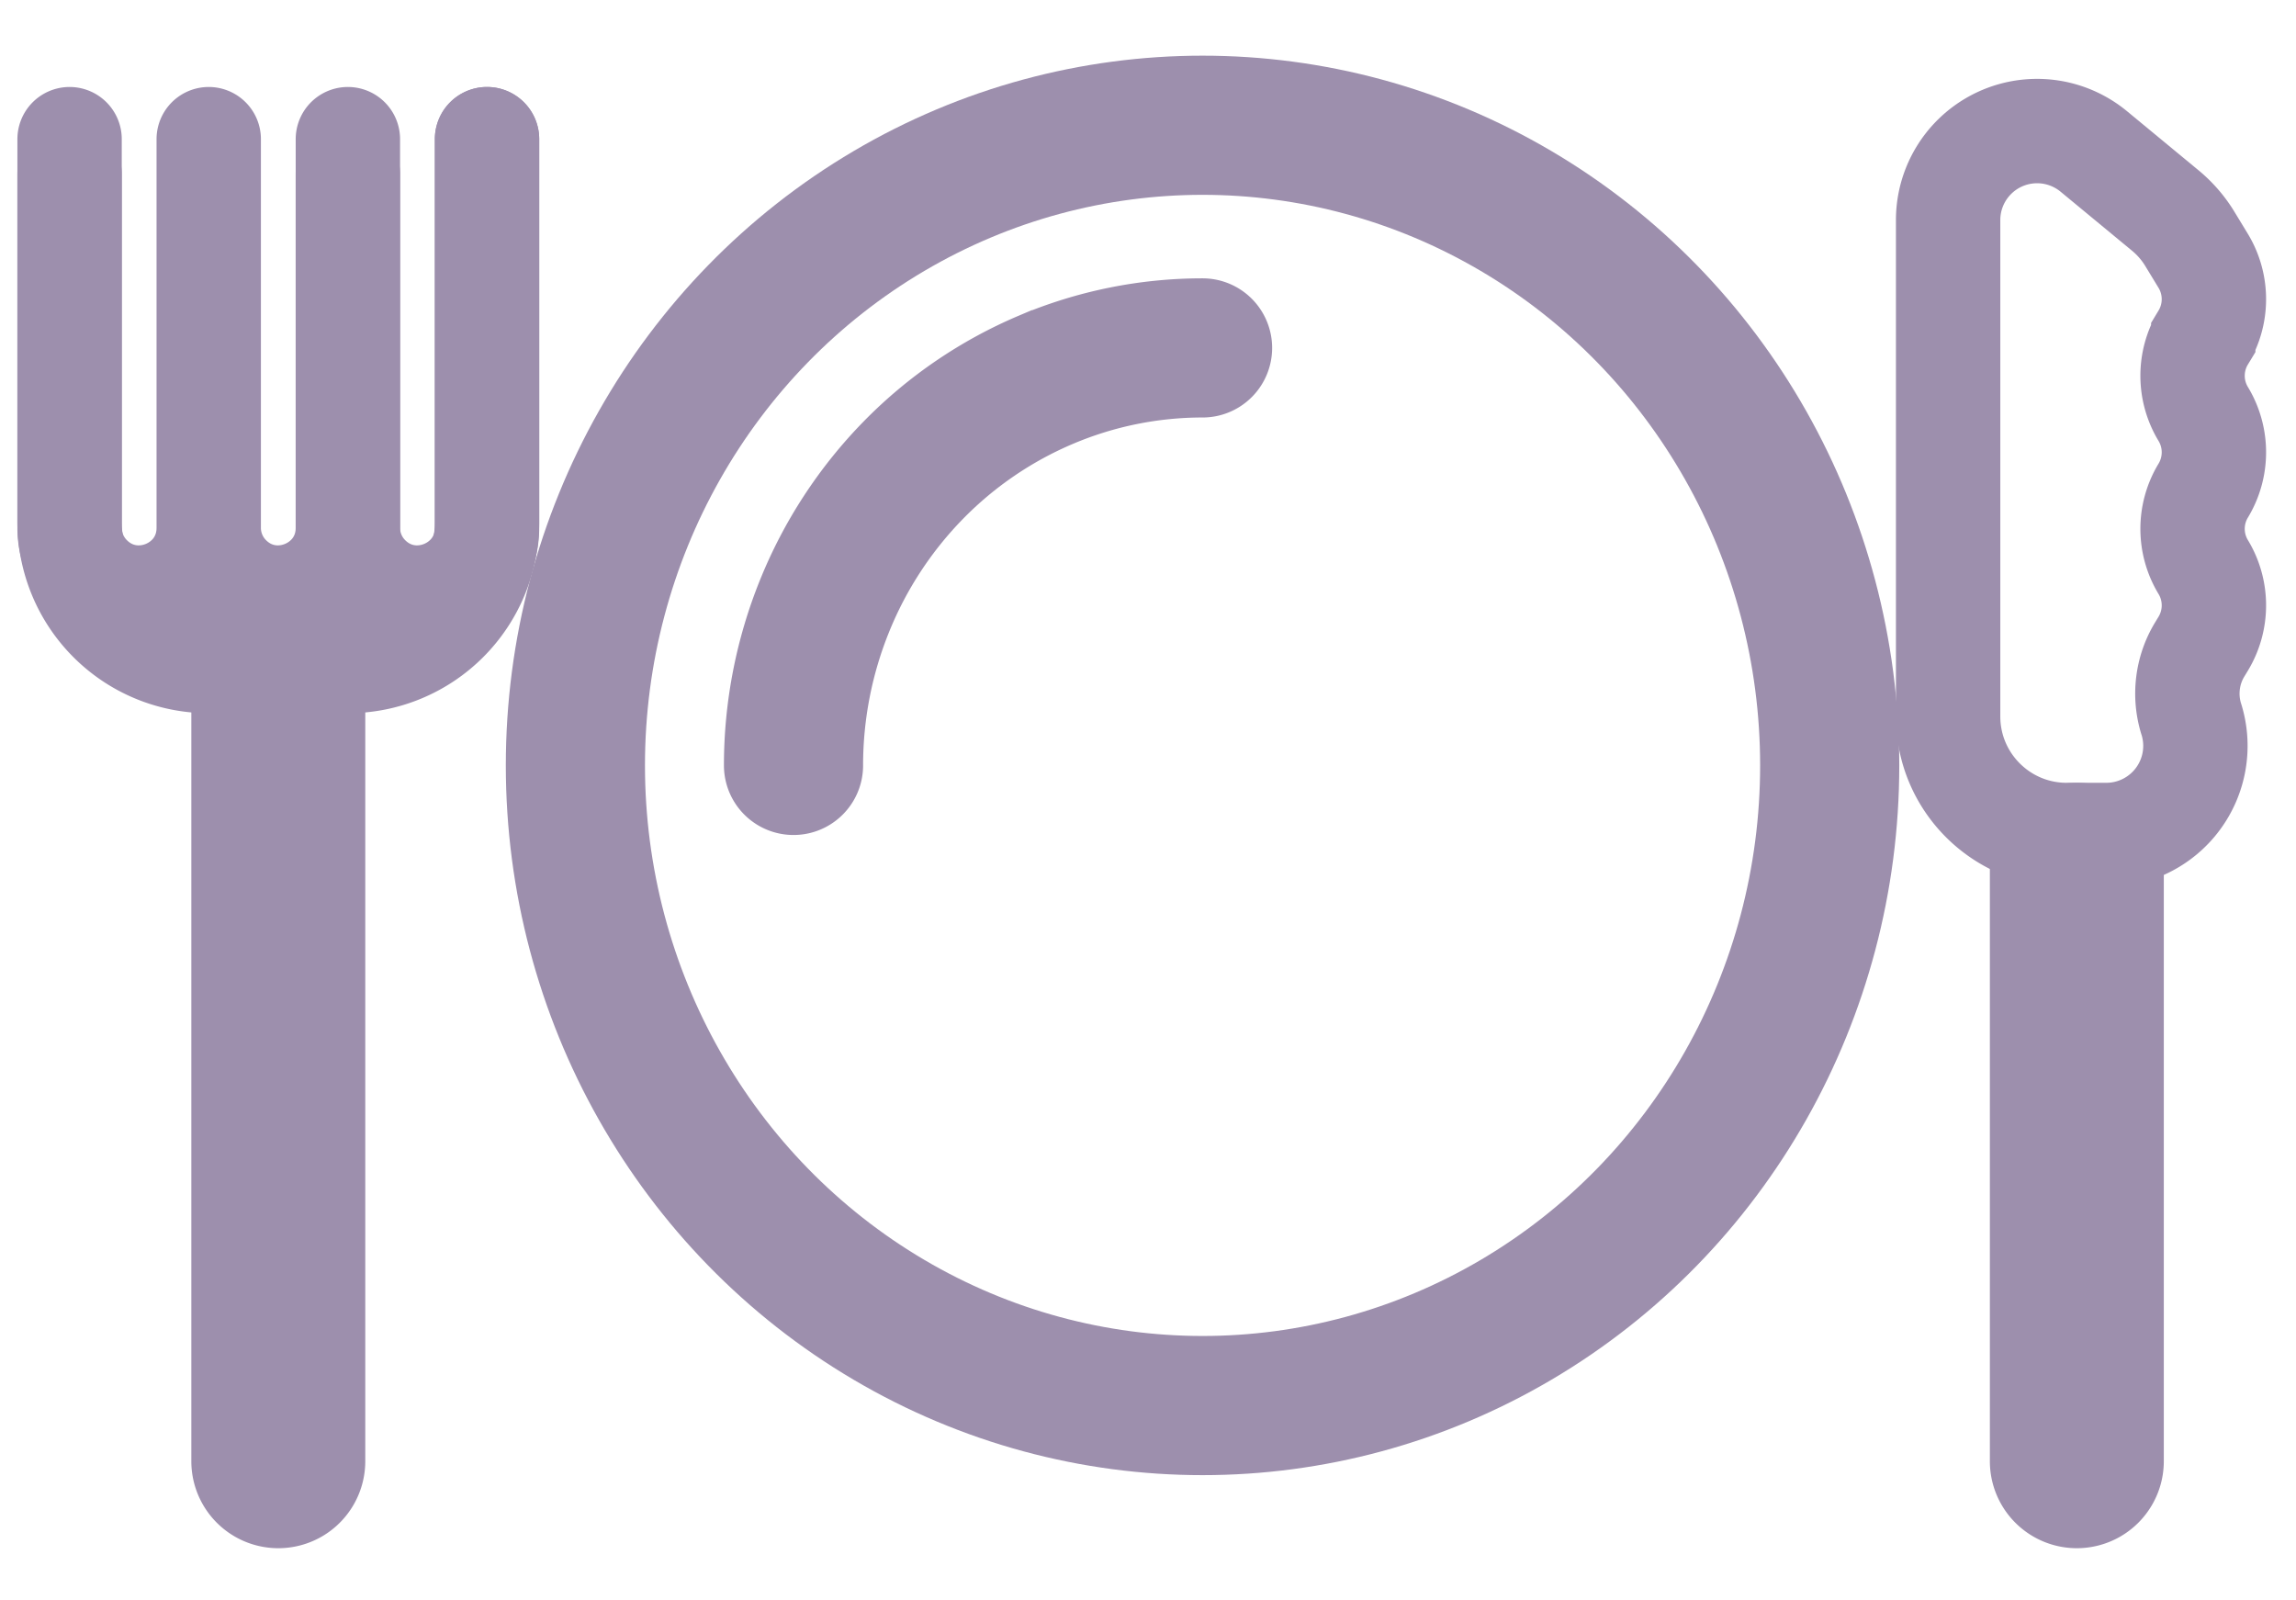 <svg xmlns="http://www.w3.org/2000/svg" width="33" height="23" fill="none" viewBox="0 0 33 23">
  <ellipse cx="17.284" cy="11" stroke="#9D8FAD" stroke-width="2" rx="9.014" ry="9.2"/>
  <path stroke="#9D8FAD" stroke-linecap="round" stroke-width="2" d="M17.284 5c-.772 0-1.537.155-2.25.457a5.872 5.872 0 0 0-1.907 1.3 6.01 6.01 0 0 0-1.274 1.947A6.108 6.108 0 0 0 11.405 11"/>
  <path stroke="#9D8FAD" stroke-width="1.5" d="M29.35 21v-8.5a.5.5 0 0 1 1 0V21a.5.5 0 0 1-1 0Z"/>
  <path stroke="#9D8FAD" stroke-width="1.5" d="M28 10.296V3.163a1.279 1.279 0 0 1 2.093-.987l1.023.845c.144.118.267.26.363.42l.188.309c.204.338.204.762 0 1.1a1.061 1.061 0 0 0 0 1.1c.204.338.204.762 0 1.1a1.061 1.061 0 0 0 0 1.1c.204.338.204.762 0 1.1l-.051.084c-.18.296-.225.656-.125.988l.008.025A1.281 1.281 0 0 1 30.273 12h-.57c-.94 0-1.703-.763-1.703-1.704ZM3.5 21V10a.5.5 0 0 1 1 0v11a.5.5 0 0 1-1 0Z"/>
  <path stroke="#9D8FAD" stroke-linecap="round" stroke-width="1.5" d="M5 2.5v5.086a1 1 0 0 0 .293.707v0c.63.63 1.707.184 1.707-.707V2"/>
  <path stroke="#9D8FAD" stroke-linecap="round" stroke-width="1.5" d="M4.5 9.5H5a2 2 0 0 0 2-2V2M3.5 9.5H3a2 2 0 0 1-2-2V2"/>
  <path stroke="#9D8FAD" stroke-linecap="round" stroke-width="1.5" d="M1 2.5v5.086a1 1 0 0 0 .293.707v0c.63.63 1.707.184 1.707-.707V2m0 .5v5.086a1 1 0 0 0 .293.707v0c.63.63 1.707.184 1.707-.707V2M2 9h4"/>
</svg>
